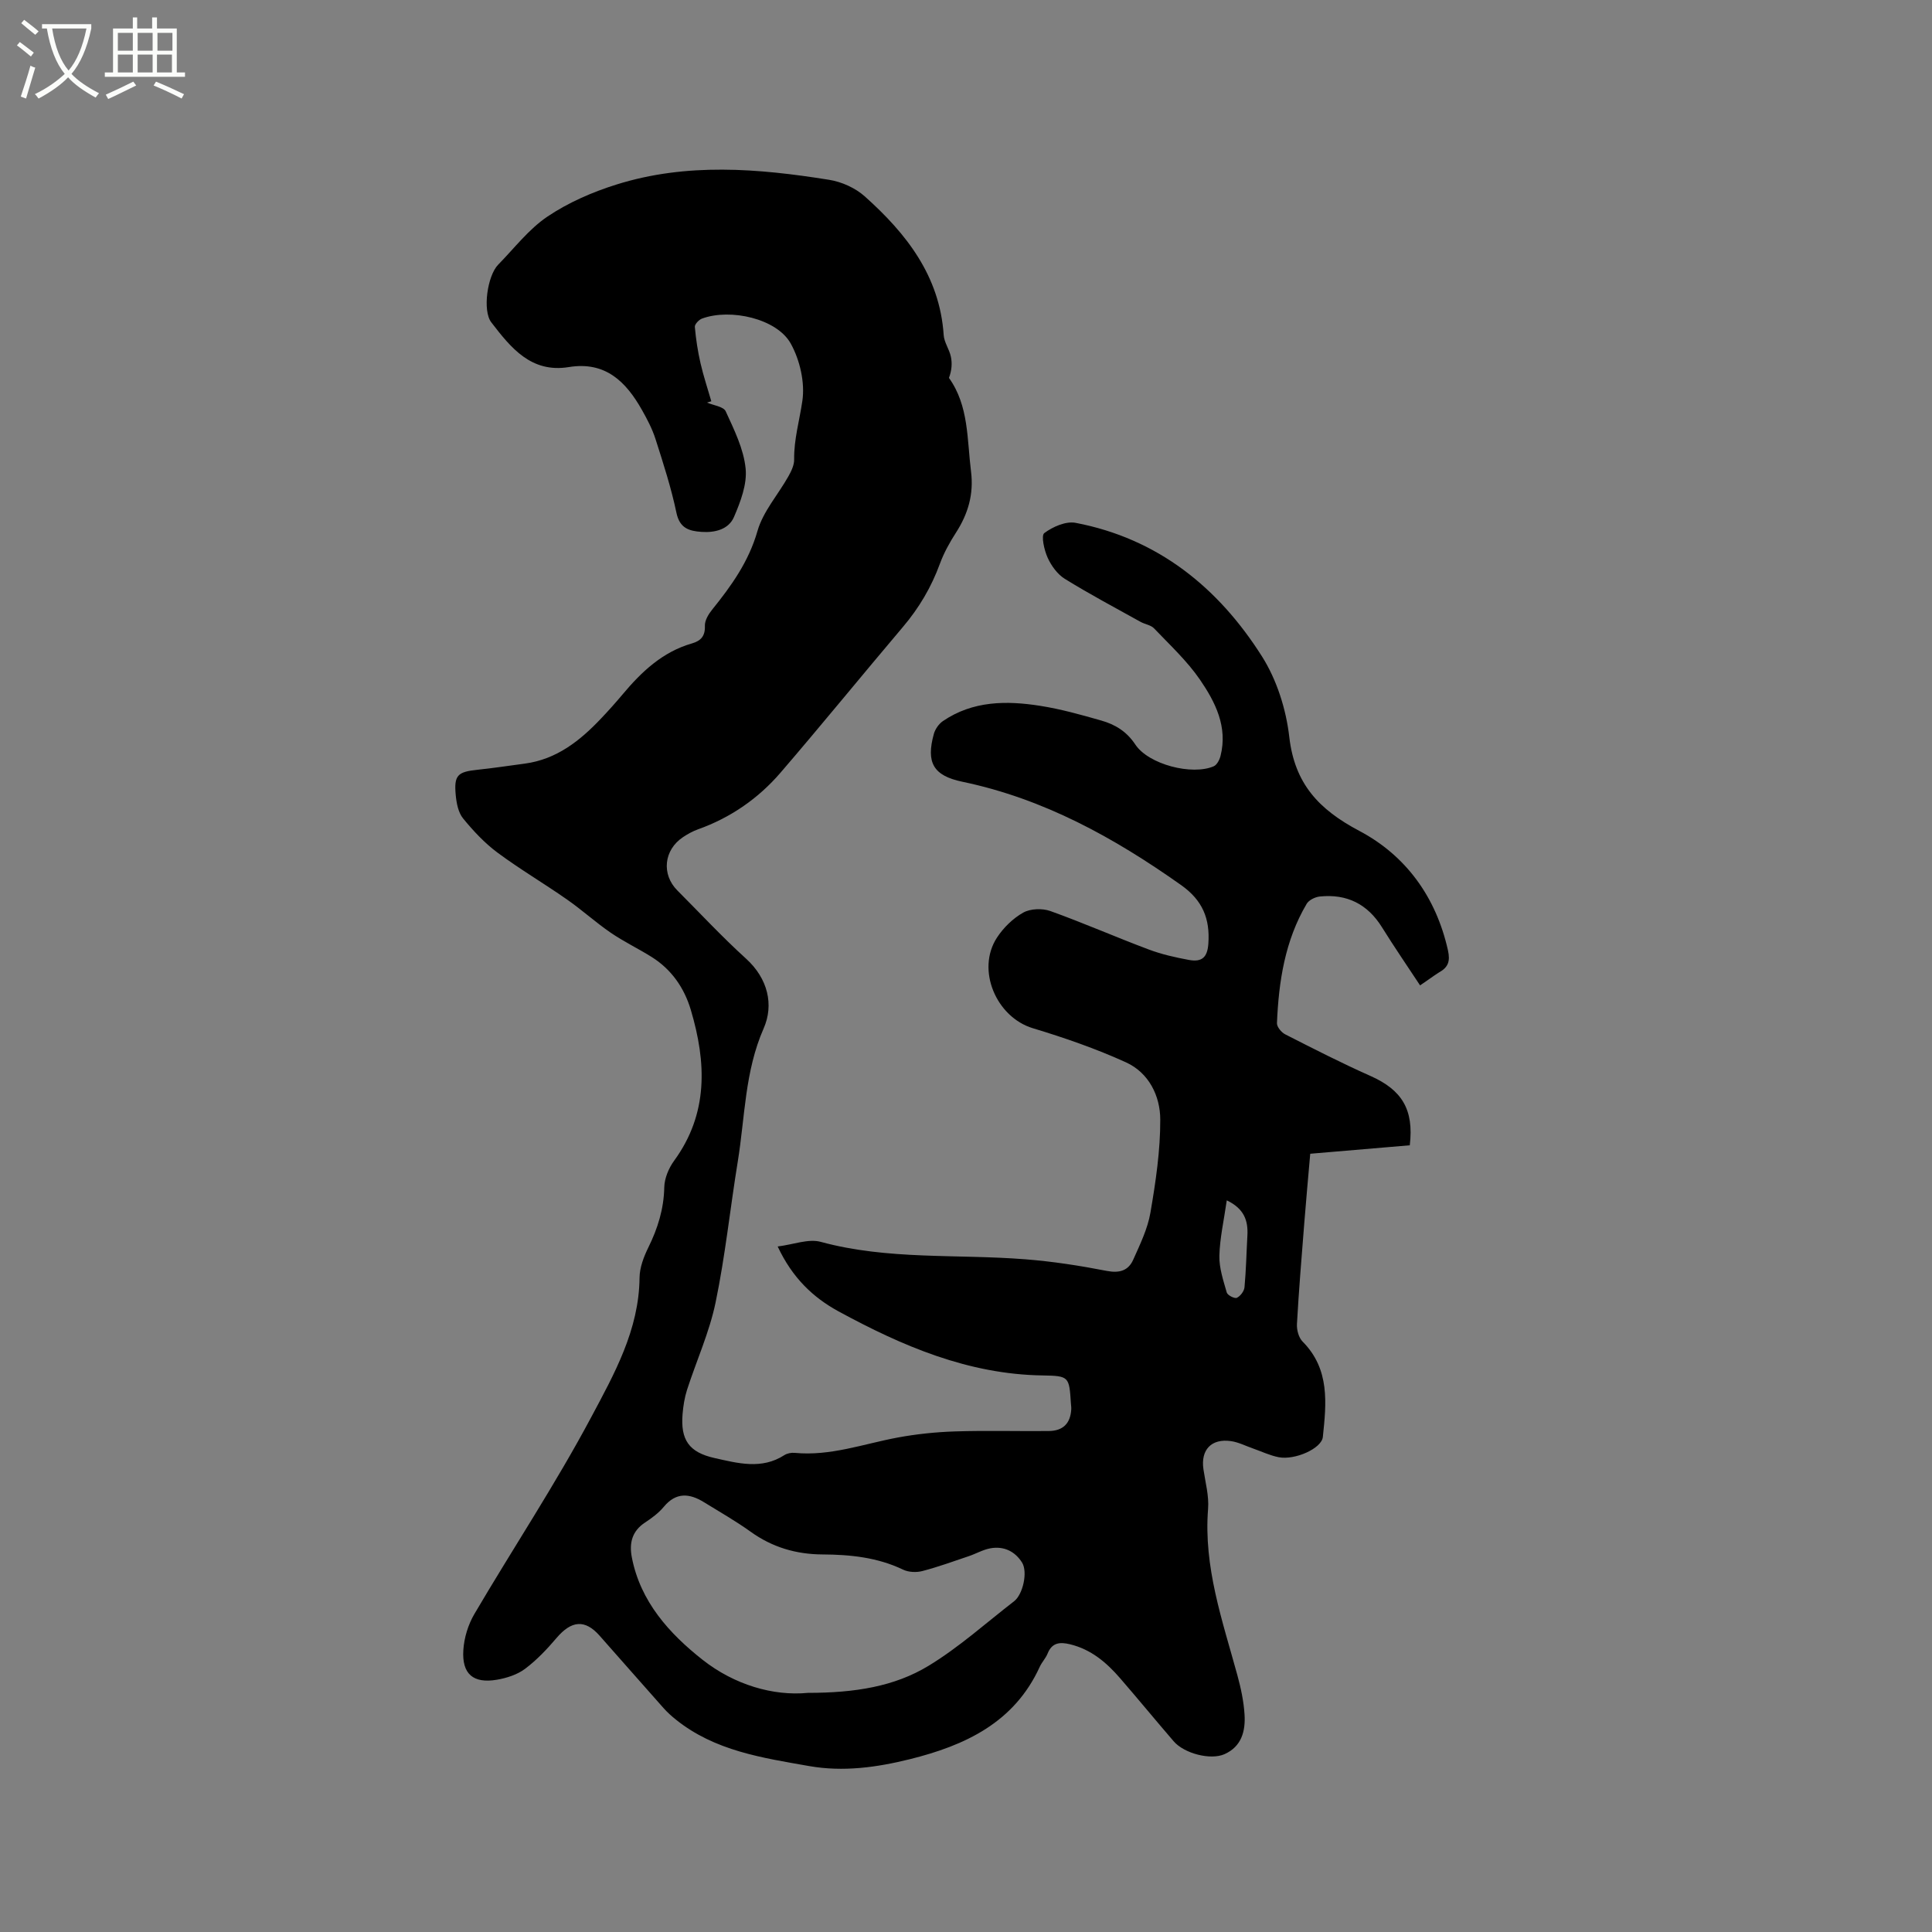 <svg enable-background="new 0 0 400 400" viewBox="0 0 400 400" xmlns="http://www.w3.org/2000/svg"><rect x="0" y="0" width="400" height="400" fill="#808080" stroke="none"/><path d="m6.4 11.7c-1-.8-1.9-1.6-2.9-2.3l.6-.7c.9.7 1.9 1.4 2.9 2.2zm-2.1 8.3c.7-2.1 1.4-4.2 2-6.4.2.1.6.3 1 .4-.7 2.3-1.3 4.4-1.9 6.4zm3-12.8c-1.1-.9-2.1-1.7-2.9-2.4l.6-.7c1 .8 2 1.5 3 2.4zm1.4-1.3v-.9h10.2v.9c-.9 4.2-2.3 7.3-4.1 9.4 1.3 1.4 3.2 2.7 5.7 4-.2.2-.4.5-.7.9-2.5-1.4-4.4-2.7-5.7-4.2-1.4 1.5-3.5 3-6.1 4.4 0 0 0 0-.1-.1-.3-.4-.5-.7-.7-.8 2.7-1.3 4.7-2.8 6.2-4.2-1.8-2.2-3-5.3-3.7-9.4zm9.2 0h-7.1c.6 3.8 1.7 6.7 3.4 8.7 1.7-2 2.9-4.8 3.7-8.7z" fill="#fbfcfa"/><path d="m31.6 3.6h.9v2.3h4.1v9.1h1.7v.9h-16.6v-.9h1.7v-9.1h4.1v-2.3h.9v2.3h3.1v-2.3zm-4 13.3.6.8c-1.9.9-3.8 1.9-5.8 2.8-.2-.3-.3-.6-.5-.9 2-.9 3.9-1.8 5.7-2.7zm-3.2-10.1v3.7h3.1v-3.7zm0 4.5v3.7h3.1v-3.7zm4.1-4.5v3.7h3.1v-3.7zm0 4.5v3.7h3.1v-3.7zm9.1 9.1c-2.1-1.1-4.1-2-5.8-2.7l.5-.8c2.2.9 4.1 1.8 5.8 2.6zm-1.9-13.6h-3.1v3.7h3.1zm-3.2 4.5v3.7h3.1v-3.7z" fill="#fbfcfa"/><path d="m294.01 204.01c-2.68-4.07-5.37-7.98-7.88-12.02-3-4.83-7.29-6.95-12.86-6.38-.98.1-2.28.73-2.74 1.52-4.49 7.6-5.79 16.06-6.15 24.7-.03.77.92 1.92 1.71 2.32 5.83 2.97 11.66 5.95 17.64 8.61 6.5 2.89 9.03 6.92 8.15 14.36-6.73.57-13.54 1.15-20.61 1.75-.42 4.87-.86 9.59-1.23 14.31-.55 6.97-1.13 13.95-1.52 20.93-.07 1.21.35 2.83 1.17 3.65 5.68 5.72 4.92 12.77 4.19 19.75-.25 2.39-5.78 4.84-9.14 4.19-1.84-.36-3.59-1.21-5.38-1.83-1.49-.52-2.95-1.28-4.49-1.5-4.08-.59-6.31 1.81-5.71 5.84.4 2.72 1.17 5.5.96 8.19-.96 12.06 2.99 23.18 6.08 34.49.72 2.64 1.3 5.37 1.47 8.09.21 3.41-.6 6.62-4.15 8.2-2.87 1.28-8.32-.12-10.51-2.65-3.74-4.34-7.37-8.76-11.12-13.09-2.81-3.25-6.01-5.96-10.35-7.01-2.08-.5-3.73-.38-4.65 1.93-.39.97-1.18 1.77-1.62 2.73-5.28 11.58-15.49 16.3-26.93 19.14-6.81 1.69-13.75 2.65-20.78 1.42-9.73-1.71-19.57-3.15-27.63-9.63-.9-.72-1.78-1.51-2.54-2.37-4.44-4.99-8.84-10.02-13.27-15.02-3.01-3.4-5.81-3.13-8.89.49-1.97 2.32-4.11 4.58-6.52 6.39-1.61 1.21-3.8 1.91-5.83 2.26-4.89.83-7.27-1.17-6.95-6.14.16-2.54.99-5.26 2.28-7.46 8-13.61 16.75-26.8 24.17-40.71 4.78-8.96 9.93-18.12 10.03-28.91.02-2.1.87-4.34 1.82-6.27 1.95-3.96 3.21-7.98 3.3-12.46.04-1.86.91-3.95 2.03-5.49 7.15-9.79 6.69-20.39 3.47-31.23-1.35-4.55-4-8.4-8.13-10.98-2.78-1.74-5.77-3.17-8.47-5.02-3.12-2.14-5.94-4.71-9.04-6.87-4.75-3.32-9.76-6.27-14.41-9.72-2.66-1.98-5-4.49-7.11-7.07-.98-1.2-1.35-3.12-1.51-4.76-.4-4.18.36-4.88 4.51-5.31 3.27-.34 6.51-.84 9.77-1.27 6.59-.88 11.44-4.73 15.81-9.35 1.53-1.61 3.02-3.28 4.45-4.98 3.93-4.7 8.28-8.81 14.37-10.56 1.83-.53 2.75-1.51 2.67-3.64-.04-1.1.73-2.39 1.48-3.32 3.99-4.95 7.59-9.95 9.41-16.32 1.16-4.04 4.26-7.51 6.39-11.29.6-1.07 1.22-2.34 1.2-3.51-.06-4.17 1.12-8.11 1.7-12.13.56-3.81-.51-8.46-2.41-11.88-2.87-5.15-12.48-7.33-18.37-5.16-.65.24-1.53 1.18-1.48 1.72.22 2.53.61 5.07 1.18 7.55.61 2.65 1.48 5.24 2.23 7.85-.3.09-.6.18-.9.27 1.34.58 3.43.82 3.88 1.81 1.74 3.8 3.71 7.76 4.12 11.81.34 3.26-1.05 6.91-2.41 10.07-1.11 2.58-3.95 3.28-6.74 3.08-2.54-.18-4.5-.74-5.17-3.95-1.08-5.16-2.72-10.22-4.33-15.26-.67-2.1-1.72-4.1-2.81-6.03-3.31-5.87-7.58-10.12-15.15-8.88-7.8 1.27-12.01-4.02-16.04-9.26-1.87-2.43-.8-9.68 1.42-11.94 3.34-3.4 6.33-7.36 10.22-9.97 4.31-2.9 9.3-5.07 14.29-6.63 14.52-4.55 29.32-3.33 44.03-.97 2.58.41 5.4 1.68 7.34 3.41 8.62 7.7 15.55 16.49 16.36 28.74.1 1.51 1.17 2.94 1.49 4.47.29 1.39.18 2.86-.4 4.39 4.14 5.78 3.73 12.72 4.57 19.38.59 4.68-.6 8.75-3.11 12.65-1.31 2.03-2.51 4.2-3.34 6.46-1.77 4.84-4.31 9.13-7.64 13.06-8.49 10.02-16.78 20.22-25.34 30.17-4.62 5.37-10.36 9.34-17.11 11.75-1.09.39-2.13.97-3.09 1.61-3.98 2.65-4.5 7.7-1.17 11.04 4.72 4.73 9.28 9.64 14.22 14.12 4.56 4.14 5.78 9.58 3.65 14.43-3.93 8.94-3.86 18.38-5.37 27.62-1.58 9.71-2.59 19.53-4.59 29.15-1.28 6.17-3.96 12.04-5.91 18.08-.51 1.6-.78 3.31-.92 4.99-.44 5.34 1.3 7.93 6.61 9.12 4.81 1.07 9.75 2.44 14.46-.6.58-.37 1.44-.54 2.14-.47 7.36.71 14.2-1.84 21.25-3.16 3.92-.73 7.94-1.15 11.94-1.28 6.46-.21 12.94-.02 19.4-.08 2.97-.03 4.49-1.57 4.67-4.46.03-.42-.04-.84-.07-1.27-.36-5.53-.36-5.69-5.85-5.78-15.43-.23-29.08-6.1-42.27-13.27-5.25-2.86-9.56-6.94-12.59-13.43 3.27-.4 6.35-1.65 8.9-.96 13.93 3.79 28.22 2.5 42.33 3.61 5.67.44 11.33 1.32 16.92 2.41 2.65.51 4.47-.08 5.47-2.34 1.41-3.16 2.99-6.4 3.56-9.76 1.09-6.35 2.05-12.82 2.03-19.24-.01-4.9-2.37-9.69-7.09-11.84-6.22-2.83-12.74-5.09-19.3-7.07-7.56-2.29-11.76-12.07-7.43-18.74 1.34-2.06 3.31-3.99 5.44-5.19 1.5-.84 3.96-.92 5.62-.33 6.87 2.46 13.56 5.41 20.4 7.97 2.65 1 5.48 1.63 8.27 2.15s3.86-.6 4.05-3.4c.35-5.1-1.17-8.93-5.64-12.09-13.87-9.82-28.46-17.89-45.3-21.4-6.04-1.26-7.53-3.99-5.9-9.89.27-.99 1.03-2.08 1.87-2.66 6.2-4.23 13.18-4.27 20.18-3.16 4.26.67 8.46 1.85 12.62 3.04 2.85.81 5.24 2.24 7.04 4.96 2.75 4.15 11.77 6.45 16.24 4.51.67-.29 1.21-1.35 1.41-2.16 1.52-6.02-1.09-11.14-4.25-15.76-2.67-3.89-6.23-7.19-9.51-10.63-.67-.7-1.89-.85-2.8-1.35-5.25-2.92-10.56-5.74-15.67-8.9-1.53-.94-2.8-2.7-3.56-4.37-.72-1.58-1.39-4.59-.7-5.11 1.75-1.31 4.47-2.51 6.49-2.12 17.04 3.26 29.54 13.39 38.57 27.64 3.07 4.84 5 10.94 5.66 16.67 1.11 9.7 6.11 15.03 14.49 19.46 9.64 5.09 15.9 13.7 18.36 24.72.51 2.29.05 3.55-1.88 4.61-1.22.77-2.39 1.67-3.89 2.66zm-126.74 146.48c9.76 0 17.93-1.32 24.99-5.61 6.29-3.82 11.85-8.84 17.71-13.37 1.81-1.4 2.86-6.05 1.63-8.01-1.47-2.33-3.79-3.44-6.55-2.94-1.53.28-2.95 1.11-4.45 1.62-3.2 1.08-6.38 2.24-9.64 3.09-1.23.32-2.85.25-3.98-.29-5.31-2.55-10.95-3.12-16.7-3.15-5.45-.03-10.39-1.48-14.88-4.71-3.09-2.22-6.42-4.11-9.66-6.11-3-1.85-5.77-2.1-8.31.96-1.06 1.28-2.48 2.33-3.89 3.26-2.69 1.77-3.29 4.25-2.73 7.18 1.77 9.21 7.79 15.82 14.65 21.23 6.56 5.17 14.63 7.55 21.81 6.85zm86.72-101.97c-.6 4.19-1.44 7.82-1.53 11.47-.06 2.54.82 5.13 1.53 7.62.16.56 1.62 1.3 2.08 1.09.73-.34 1.51-1.37 1.59-2.18.33-3.56.4-7.15.6-10.72.17-3.06-.65-5.55-4.27-7.28z"/></svg>